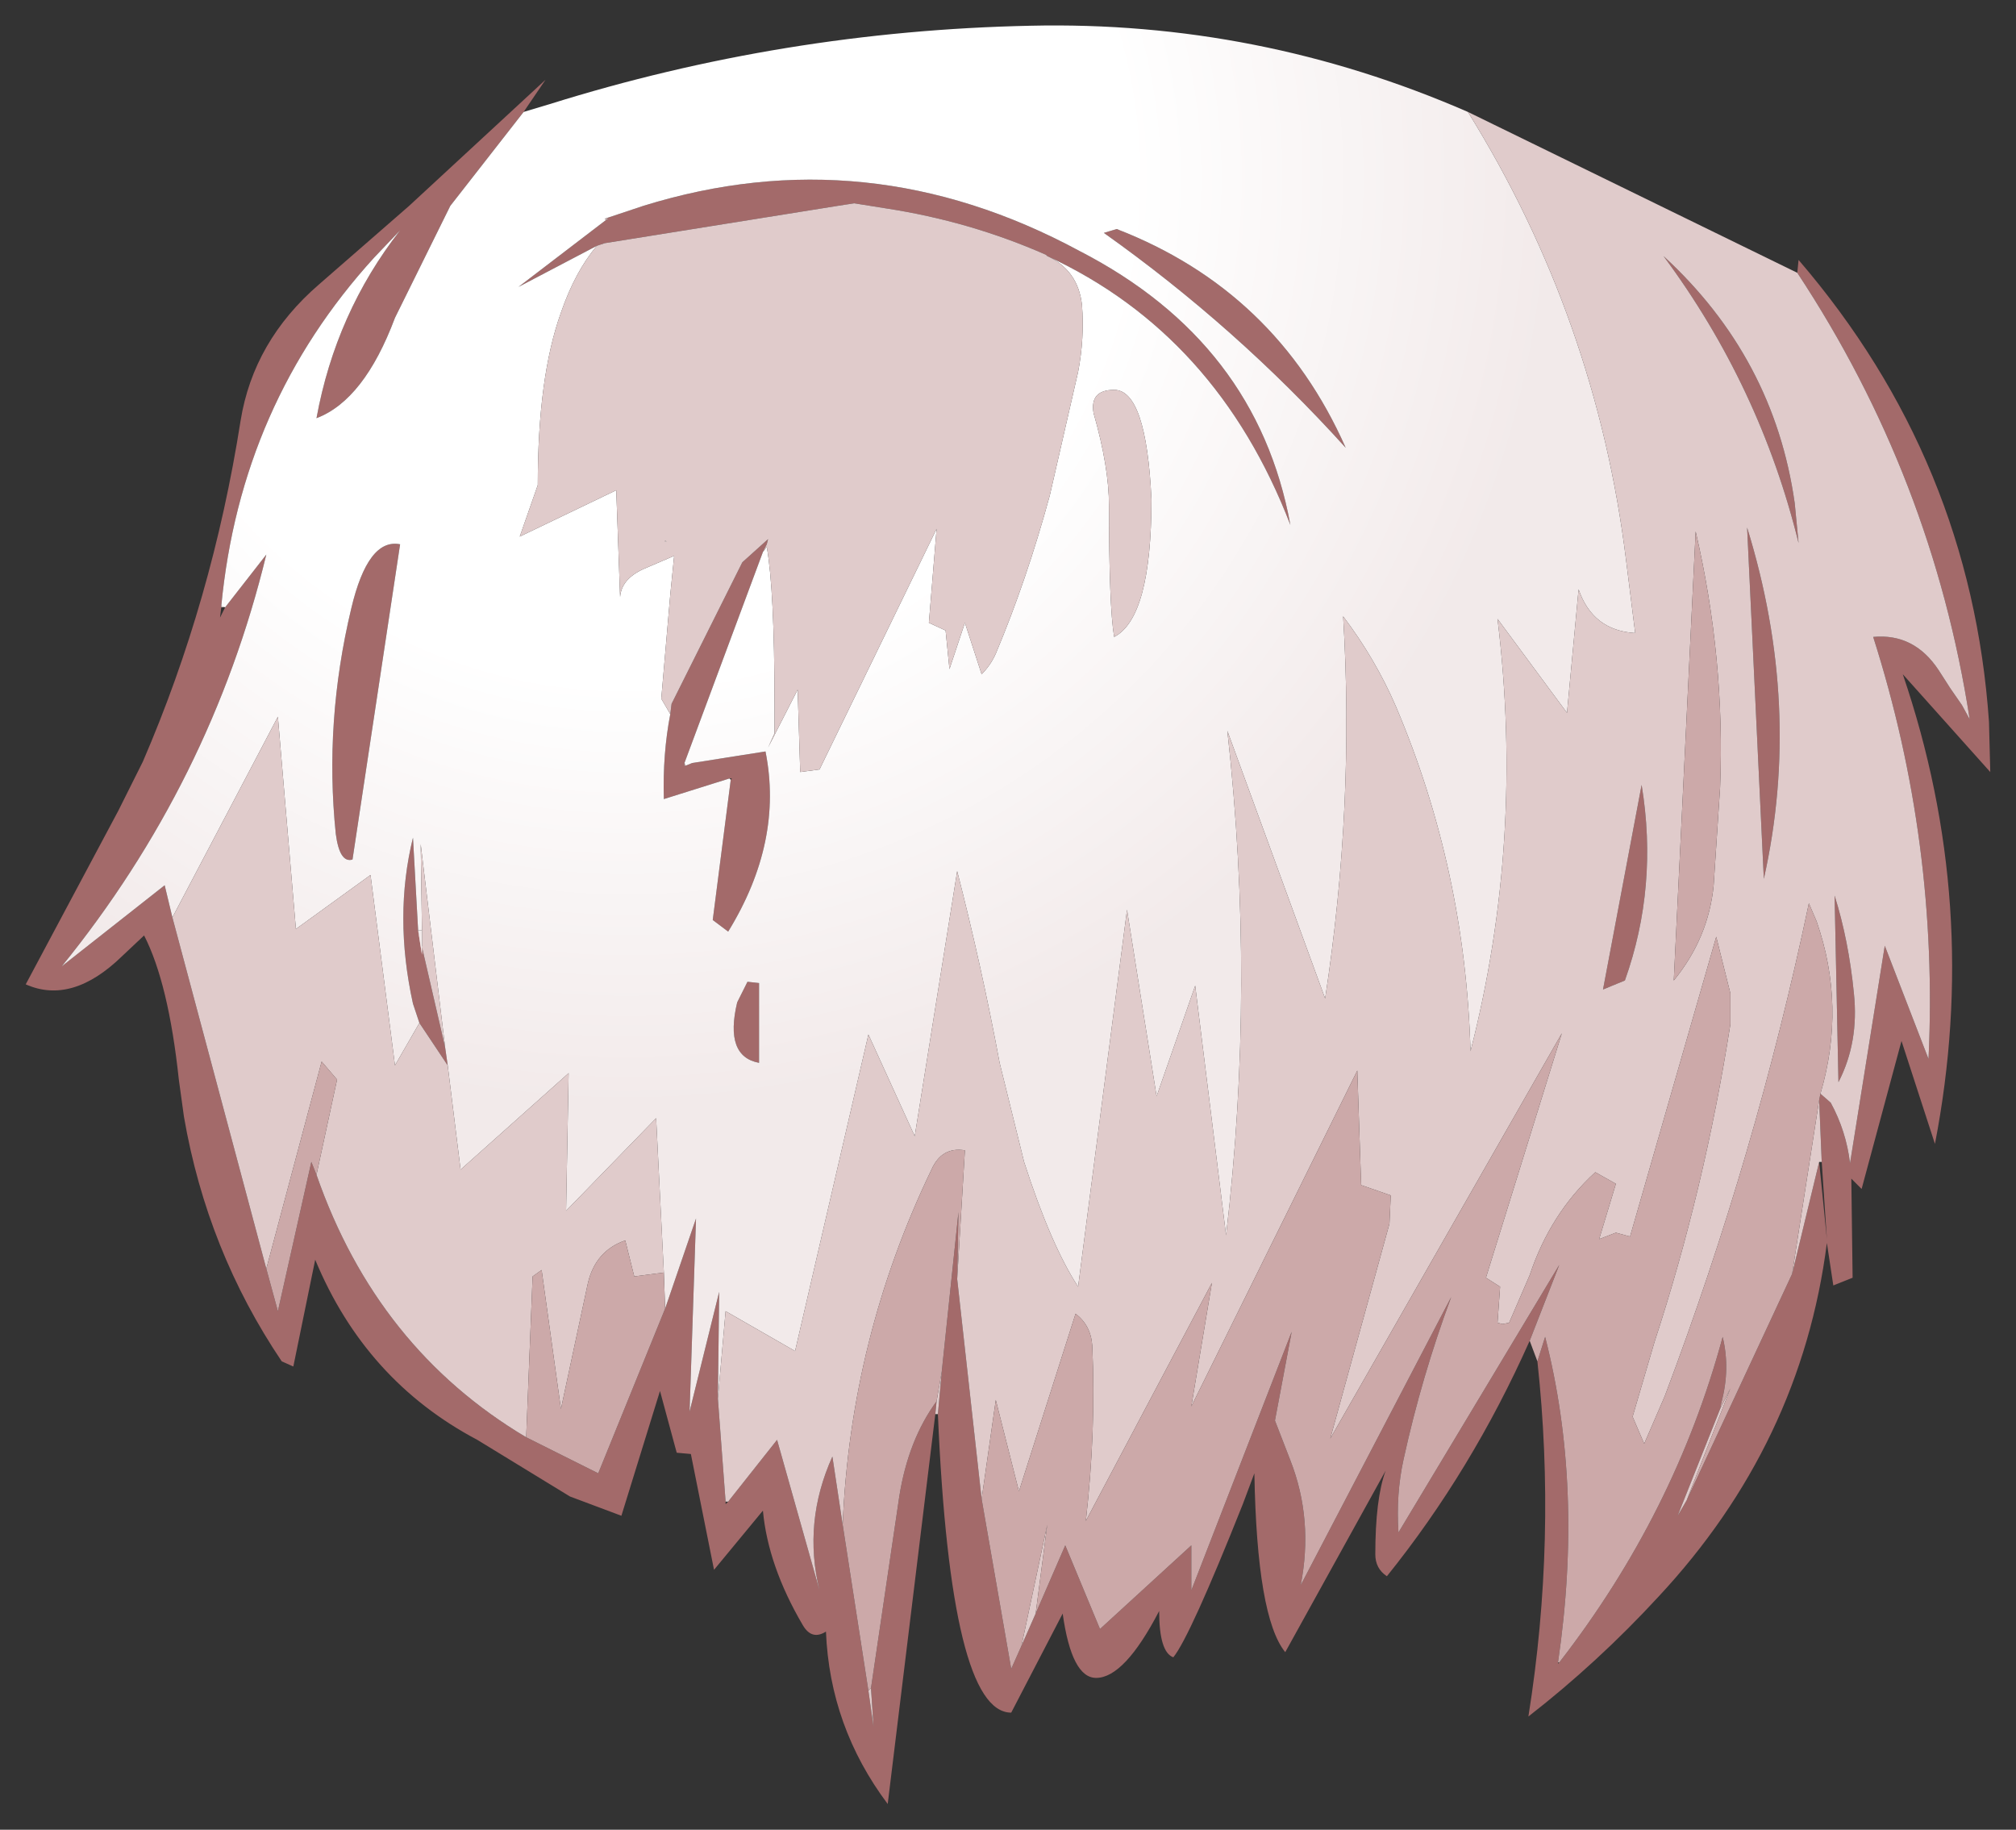<?xml version="1.0" encoding="UTF-8" standalone="no"?>
<svg xmlns:xlink="http://www.w3.org/1999/xlink" height="71.1px" width="78.35px" xmlns="http://www.w3.org/2000/svg">
  <rect width="100%" height="100%" fill="#333333" stroke="none"/>
  <g transform="matrix(1.0, 0.0, 0.0, 1.0, 39.2, 35.55)">
    <path d="M30.65 -24.95 L30.7 -25.45 Q37.4 -17.65 38.1 -7.5 L38.15 -5.55 34.75 -9.35 Q37.8 -0.4 36.0 8.9 L34.7 4.9 33.15 10.65 32.75 10.25 32.8 14.1 32.05 14.4 31.8 12.75 Q30.8 20.55 25.25 26.5 22.9 29.05 20.2 31.15 21.3 24.25 20.55 17.35 L20.85 16.4 Q22.35 22.25 21.35 29.05 L21.35 29.1 21.4 29.05 Q25.9 23.25 27.75 16.4 28.05 17.65 27.7 18.95 L27.65 19.2 26.0 23.35 26.35 22.75 30.45 13.95 31.5 9.6 31.8 12.6 31.6 9.6 31.5 7.2 31.55 6.95 31.95 7.3 Q32.55 8.4 32.7 9.65 L34.05 1.2 35.75 5.6 Q36.15 -2.8 33.6 -10.8 35.2 -10.95 36.15 -9.5 L36.6 -8.8 37.05 -8.15 37.35 -7.6 Q35.9 -17.0 30.65 -24.95 M20.25 16.55 Q18.0 21.6 14.7 25.7 14.25 25.4 14.25 24.85 14.25 22.7 14.65 21.6 L10.75 28.65 Q9.65 27.3 9.55 21.7 L9.1 22.9 Q7.05 28.05 6.4 28.85 5.85 28.65 5.85 27.05 4.5 29.65 3.4 29.65 2.45 29.65 2.1 27.15 L0.1 31.0 Q-2.25 31.0 -2.75 19.4 L-2.6 17.75 -1.95 11.55 -2.0 14.15 -1.05 22.7 0.1 29.3 0.5 28.4 1.05 27.15 2.2 24.5 3.55 27.75 7.1 24.5 7.1 26.25 11.0 16.2 10.35 19.65 10.95 21.2 Q11.85 23.5 11.35 26.05 L17.2 14.85 Q16.05 17.95 15.35 21.15 15.05 22.5 15.15 24.0 L21.4 13.6 20.25 16.55 M-2.85 19.4 L-4.7 34.55 Q-6.95 31.55 -7.1 27.85 -7.65 28.2 -8.0 27.6 -9.35 25.3 -9.55 23.15 L-11.45 25.45 -12.35 20.95 -12.9 20.9 -13.55 18.5 -15.05 23.35 -17.05 22.6 -20.65 20.4 Q-25.0 18.1 -26.95 13.4 L-27.8 17.55 -28.25 17.35 Q-31.15 13.05 -32.05 7.85 L-32.25 6.4 Q-32.65 2.65 -33.6 0.8 L-34.45 1.6 Q-36.4 3.5 -38.2 2.7 L-34.6 -4.05 -33.65 -5.95 Q-30.95 -12.2 -29.85 -19.2 -29.35 -22.3 -26.8 -24.5 L-23.3 -27.55 -18.0 -32.45 -18.85 -31.2 -21.7 -27.55 -23.85 -23.2 Q-25.05 -20.0 -26.9 -19.3 -26.15 -23.4 -23.65 -26.6 L-24.65 -25.55 Q-29.85 -19.85 -30.6 -12.0 L-30.6 -11.95 -30.65 -11.55 -30.45 -11.95 -28.85 -14.0 Q-31.0 -5.15 -36.8 2.0 L-32.8 -1.15 -32.5 0.1 -28.85 13.75 -28.4 15.4 -27.1 9.6 -26.9 10.1 Q-24.55 16.85 -18.75 20.3 L-15.95 21.7 -13.35 15.3 -12.15 11.8 -12.4 19.3 -11.25 14.65 -11.3 18.8 -11.0 22.8 -11.0 22.9 -10.9 22.8 -9.0 20.4 -7.35 26.25 Q-8.0 23.6 -6.85 21.05 L-6.45 23.7 -5.45 30.15 -5.25 31.55 -5.35 30.05 -4.25 22.6 Q-3.9 20.4 -2.8 18.9 L-2.85 19.4 M1.5 -25.6 L1.45 -25.65 Q-1.5 -26.95 -4.75 -27.45 L-6.0 -27.65 -6.65 -27.55 -15.7 -26.1 -16.0 -26.0 -19.05 -24.4 -15.65 -27.0 -15.55 -27.05 -15.7 -27.05 -14.2 -27.55 Q-5.5 -30.25 2.75 -25.8 9.65 -22.25 10.95 -15.15 8.1 -22.55 1.5 -25.6 M-13.15 -7.8 L-13.1 -8.2 -10.35 -13.7 -9.35 -14.6 -9.4 -14.4 -9.55 -14.1 -12.6 -5.9 -12.6 -5.8 -12.55 -5.8 -12.3 -5.9 -9.45 -6.35 Q-8.75 -2.85 -10.9 0.65 L-11.5 0.2 -10.8 -5.25 -10.75 -5.3 -10.85 -5.3 -13.4 -4.5 Q-13.45 -6.25 -13.15 -7.8 M4.2 -26.65 Q10.4 -24.25 13.1 -18.15 8.85 -22.85 3.7 -26.5 L4.2 -26.65 M30.7 -14.45 Q29.2 -20.55 25.45 -25.6 29.75 -21.65 30.55 -16.0 L30.7 -14.45 M28.7 -15.05 Q30.85 -8.1 29.35 -1.4 L28.7 -15.05 M32.25 6.5 L32.1 -0.75 Q32.65 1.0 32.85 3.05 33.05 4.95 32.25 6.5 M23.1 2.9 L24.6 -5.05 Q25.25 -1.1 23.95 2.55 L23.1 2.9 M-22.9 4.2 L-23.15 3.45 Q-23.9 0.05 -23.15 -3.0 L-22.95 0.6 -21.9 5.15 -21.8 5.85 -22.9 4.2 M-25.55 -11.9 Q-24.9 -14.65 -23.65 -14.4 L-25.5 -2.15 Q-26.0 -2.0 -26.15 -3.15 -26.6 -7.5 -25.55 -11.9 M-9.7 5.75 Q-11.05 5.5 -10.55 3.4 L-10.15 2.6 -9.7 2.65 -9.7 5.75" fill="#a36a6a" fill-rule="evenodd" stroke="none"/>
    <path d="M-18.85 -31.2 L-17.85 -31.5 Q-8.75 -34.35 0.85 -34.55 9.7 -34.75 17.85 -31.2 22.85 -23.15 24.0 -13.75 L24.35 -10.95 Q22.7 -11.05 22.15 -12.65 L21.7 -7.85 19.0 -11.5 Q20.05 -2.9 17.95 5.3 17.75 -1.75 15.05 -8.1 14.25 -9.95 13.0 -11.6 13.45 -4.25 12.3 3.25 L8.5 -7.15 Q9.6 2.7 8.45 12.45 L7.25 2.75 5.75 7.05 4.6 -0.2 2.7 14.45 Q1.65 12.85 0.6 9.6 L-0.35 5.75 Q-1.05 2.0 -2.0 -1.7 L-3.65 8.6 -5.45 4.65 -8.3 16.95 -11.0 15.4 -11.3 18.8 -11.25 14.65 -12.4 19.3 -12.15 11.8 -13.35 15.3 -13.4 13.9 -13.7 7.9 -17.2 11.5 -17.1 6.15 -21.3 9.9 -21.8 5.85 -21.9 5.15 -22.85 -2.75 -22.8 0.6 -22.95 0.6 -23.15 -3.0 Q-23.9 0.05 -23.15 3.45 L-22.9 4.2 -23.85 5.85 -24.8 -1.55 -27.7 0.55 -28.4 -7.7 -32.5 0.1 -32.8 -1.15 -36.8 2.0 Q-31.0 -5.15 -28.85 -14.0 L-30.45 -11.95 -30.6 -12.0 Q-29.85 -19.85 -24.65 -25.55 L-23.65 -26.6 Q-26.15 -23.4 -26.9 -19.3 -25.05 -20.0 -23.85 -23.2 L-21.7 -27.55 -18.85 -31.2 M1.5 -25.6 Q8.1 -22.55 10.95 -15.15 9.65 -22.25 2.75 -25.8 -5.5 -30.25 -14.2 -27.55 L-15.7 -27.05 -15.65 -27.0 -19.05 -24.4 -16.0 -26.0 Q-16.85 -25.0 -17.4 -23.4 -18.3 -20.9 -18.3 -16.7 L-19.0 -14.7 -15.25 -16.5 -15.1 -12.35 Q-15.05 -13.1 -14.05 -13.5 L-13.0 -13.95 -13.15 -12.45 -13.5 -8.4 -13.15 -7.8 Q-13.45 -6.25 -13.4 -4.5 L-10.85 -5.3 -10.8 -5.25 -11.5 0.2 -10.9 0.65 Q-8.75 -2.85 -9.45 -6.35 L-12.3 -5.9 -12.55 -5.8 -12.6 -5.9 -9.55 -14.1 -9.4 -14.3 Q-9.1 -12.6 -9.1 -8.25 L-9.1 -7.05 -9.35 -6.5 -8.2 -8.75 -8.1 -5.55 -7.35 -5.65 -2.8 -15.0 -3.1 -11.35 -2.45 -11.05 -2.3 -9.55 -1.7 -11.35 -1.05 -9.35 Q-0.7 -9.7 -0.5 -10.15 0.7 -13.0 1.6 -16.3 L2.7 -21.1 Q2.95 -22.4 2.85 -23.7 2.7 -25.05 1.5 -25.6 M4.2 -26.65 L3.7 -26.5 Q8.85 -22.85 13.1 -18.15 10.4 -24.25 4.2 -26.65 M3.9 -15.9 Q3.9 -12.0 4.1 -10.8 5.55 -11.55 5.55 -16.15 5.35 -20.4 4.1 -20.4 3.15 -20.4 3.3 -19.5 3.9 -17.4 3.9 -15.9 M-25.55 -11.9 Q-26.6 -7.5 -26.15 -3.15 -26.0 -2.0 -25.5 -2.15 L-23.65 -14.4 Q-24.9 -14.65 -25.55 -11.9 M-13.35 -14.5 L-13.35 -14.55 -13.3 -14.5 -13.35 -14.5 M-9.7 5.75 L-9.7 2.65 -10.15 2.6 -10.55 3.4 Q-11.05 5.5 -9.7 5.75" fill="url(#gradient0)" fill-rule="evenodd" stroke="none"/>
    <path d="M-2.75 19.4 L-2.85 19.4 -2.8 18.9 -2.6 17.75 -2.75 19.4 M17.85 -31.2 L30.65 -24.95 Q35.9 -17.0 37.35 -7.6 L37.05 -8.15 36.6 -8.8 36.15 -9.5 Q35.2 -10.95 33.6 -10.8 36.15 -2.8 35.75 5.6 L34.05 1.2 32.7 9.65 Q32.55 8.4 31.95 7.3 L31.55 6.95 Q32.55 3.55 31.4 0.25 L31.1 -0.45 Q29.05 9.3 25.5 18.7 L24.7 20.55 24.25 19.5 25.1 16.6 Q27.05 10.65 28.05 4.25 L28.05 3.05 27.5 0.85 24.15 12.5 23.6 12.35 22.95 12.6 23.6 10.45 22.8 10.0 Q21.05 11.6 20.25 14.0 L19.45 15.85 19.2 15.9 19.0 15.85 19.1 14.45 18.55 14.1 21.5 4.6 12.5 20.35 14.8 12.0 14.85 10.9 13.7 10.5 13.55 6.05 7.1 19.1 7.9 14.3 3.0 23.55 Q3.4 20.05 3.25 16.75 3.2 15.95 2.6 15.5 L0.4 22.4 -0.5 18.85 -1.05 22.7 -2.0 14.15 -1.7 9.15 Q-2.6 9.0 -3.0 9.9 -6.15 16.45 -6.45 23.7 L-6.85 21.05 Q-8.0 23.6 -7.35 26.25 L-9.0 20.4 -10.9 22.8 -11.0 22.8 -11.3 18.8 -11.0 15.4 -8.3 16.95 -5.45 4.65 -3.65 8.6 -2.0 -1.7 Q-1.05 2.0 -0.35 5.75 L0.6 9.6 Q1.65 12.85 2.7 14.45 L4.6 -0.2 5.75 7.05 7.25 2.75 8.45 12.45 Q9.6 2.7 8.5 -7.15 L12.3 3.25 Q13.45 -4.25 13.0 -11.6 14.25 -9.95 15.05 -8.1 17.75 -1.75 17.95 5.3 20.05 -2.9 19.0 -11.5 L21.7 -7.85 22.15 -12.65 Q22.7 -11.05 24.35 -10.95 L24.0 -13.75 Q22.85 -23.15 17.85 -31.2 M31.5 7.2 L31.6 9.6 31.5 9.6 30.45 13.95 31.5 7.2 M26.35 22.75 L26.0 23.35 27.65 19.2 28.05 18.4 26.35 22.75 M-16.0 -26.0 L-15.7 -26.1 -6.65 -27.55 -6.0 -27.65 -4.75 -27.45 Q-1.5 -26.95 1.45 -25.65 L1.5 -25.6 Q2.7 -25.05 2.85 -23.7 2.95 -22.4 2.7 -21.1 L1.6 -16.3 Q0.7 -13.0 -0.5 -10.15 -0.7 -9.7 -1.05 -9.35 L-1.7 -11.35 -2.3 -9.55 -2.45 -11.05 -3.1 -11.35 -2.8 -15.0 -7.35 -5.65 -8.1 -5.55 -8.2 -8.75 -9.35 -6.5 -9.1 -7.05 -9.1 -8.25 Q-9.1 -12.6 -9.4 -14.3 L-9.55 -14.1 -9.4 -14.4 -9.35 -14.6 -10.35 -13.7 -13.1 -8.2 -13.15 -7.8 -13.5 -8.4 -13.15 -12.45 -13.0 -13.95 -14.05 -13.5 Q-15.05 -13.1 -15.1 -12.35 L-15.25 -16.5 -19.0 -14.7 -18.3 -16.7 Q-18.3 -20.9 -17.4 -23.4 -16.85 -25.0 -16.0 -26.0 M-15.7 -27.05 L-15.55 -27.05 -15.65 -27.0 -15.7 -27.05 M3.9 -15.9 Q3.9 -17.4 3.3 -19.5 3.15 -20.4 4.1 -20.4 5.35 -20.4 5.55 -16.15 5.55 -11.55 4.1 -10.8 3.9 -12.0 3.9 -15.9 M30.7 -14.45 L30.55 -16.0 Q29.75 -21.65 25.45 -25.6 29.2 -20.55 30.7 -14.45 M27.65 -4.95 Q27.85 -9.95 26.7 -14.9 L25.85 2.55 Q27.2 0.9 27.4 -1.15 L27.65 -4.95 M28.7 -15.05 L29.35 -1.4 Q30.85 -8.1 28.7 -15.05 M32.25 6.5 Q33.05 4.95 32.85 3.05 32.65 1.0 32.1 -0.75 L32.25 6.5 M0.5 28.4 L1.5 23.7 1.05 27.15 0.5 28.4 M23.1 2.9 L23.95 2.55 Q25.25 -1.1 24.6 -5.05 L23.1 2.9 M-30.6 -12.0 L-30.45 -11.95 -30.6 -11.95 -30.6 -12.0 M-32.5 0.1 L-28.4 -7.7 -27.7 0.55 -24.8 -1.55 -23.85 5.85 -22.9 4.2 -21.8 5.85 -21.3 9.9 -17.1 6.15 -17.2 11.5 -13.7 7.9 -13.4 13.9 -14.55 14.05 -14.9 12.65 Q-16.05 13.05 -16.35 14.3 L-17.4 19.2 -18.15 13.8 -18.5 14.05 -18.75 20.3 Q-24.55 16.85 -26.9 10.1 L-26.1 6.4 -26.7 5.7 -28.85 13.75 -32.5 0.1 M-22.8 0.6 L-22.85 -2.75 -21.9 5.15 -22.95 0.6 -22.8 1.55 -22.8 0.6 M-13.35 -14.5 L-13.3 -14.5 -13.35 -14.55 -13.35 -14.5 M-12.55 -5.8 L-12.6 -5.8 -12.6 -5.9 -12.55 -5.8 M-5.45 30.15 L-5.35 30.05 -5.25 31.55 -5.45 30.15" fill="#e0cbcb" fill-rule="evenodd" stroke="none"/>
    <path d="M20.55 17.35 L20.25 16.55 21.4 13.6 15.15 24.0 Q15.05 22.5 15.35 21.15 16.05 17.95 17.2 14.85 L11.35 26.05 Q11.85 23.5 10.95 21.2 L10.35 19.65 11.0 16.2 7.1 26.25 7.1 24.5 3.55 27.75 2.2 24.5 1.05 27.15 1.5 23.7 0.5 28.4 0.1 29.3 -1.05 22.7 -0.5 18.85 0.4 22.4 2.6 15.5 Q3.2 15.95 3.25 16.75 3.4 20.05 3.0 23.55 L7.9 14.3 7.1 19.1 13.55 6.05 13.7 10.5 14.85 10.9 14.8 12.0 12.5 20.35 21.5 4.6 18.55 14.1 19.1 14.45 19.0 15.85 19.2 15.9 19.45 15.85 20.25 14.0 Q21.05 11.6 22.8 10.0 L23.6 10.45 22.95 12.6 23.6 12.35 24.15 12.5 27.5 0.85 28.05 3.05 28.05 4.25 Q27.05 10.65 25.1 16.6 L24.25 19.5 24.7 20.55 25.5 18.7 Q29.05 9.3 31.1 -0.45 L31.4 0.25 Q32.55 3.55 31.55 6.95 L31.5 7.2 30.45 13.95 26.35 22.75 28.05 18.4 27.65 19.2 27.7 18.95 Q28.05 17.65 27.75 16.4 25.9 23.25 21.4 29.05 L21.35 29.05 Q22.35 22.25 20.85 16.4 L20.55 17.35 M27.65 -4.95 L27.4 -1.15 Q27.2 0.9 25.85 2.55 L26.7 -14.9 Q27.85 -9.95 27.65 -4.95 M-13.4 13.9 L-13.35 15.3 -15.95 21.7 -18.75 20.3 -18.5 14.05 -18.15 13.8 -17.4 19.2 -16.35 14.3 Q-16.05 13.05 -14.9 12.65 L-14.55 14.05 -13.4 13.9 M-6.45 23.7 Q-6.15 16.45 -3.0 9.9 -2.6 9.0 -1.7 9.15 L-2.0 14.15 -1.95 11.55 -2.6 17.75 -2.8 18.9 Q-3.9 20.4 -4.25 22.6 L-5.35 30.05 -5.45 30.15 -6.45 23.7 M-28.85 13.75 L-26.7 5.7 -26.1 6.4 -26.9 10.1 -27.1 9.6 -28.4 15.4 -28.85 13.75" fill="#cca9a9" fill-rule="evenodd" stroke="none"/>
    <path d="M-22.95 0.6 L-22.8 0.6 -22.8 1.55 -22.95 0.6" fill="url(#gradient1)" fill-rule="evenodd" stroke="none"/>
  </g>
  <defs>
    <radialGradient cx="0" cy="0" gradientTransform="matrix(0.05, 0.0, 0.0, 0.05, -14.85, -28.65)" gradientUnits="userSpaceOnUse" id="gradient0" r="819.2" spreadMethod="pad">
      <stop offset="0.478" stop-color="#ffffff"></stop>
      <stop offset="0.882" stop-color="#f2eaea"></stop>
    </radialGradient>
    <radialGradient cx="0" cy="0" gradientTransform="matrix(0.019, -0.032, 0.02, 0.011, -126.15, -13.35)" gradientUnits="userSpaceOnUse" id="gradient1" r="819.2" spreadMethod="pad">
      <stop offset="0.478" stop-color="#ffffff"></stop>
      <stop offset="0.882" stop-color="#f2eaea"></stop>
    </radialGradient>
  </defs>
</svg>